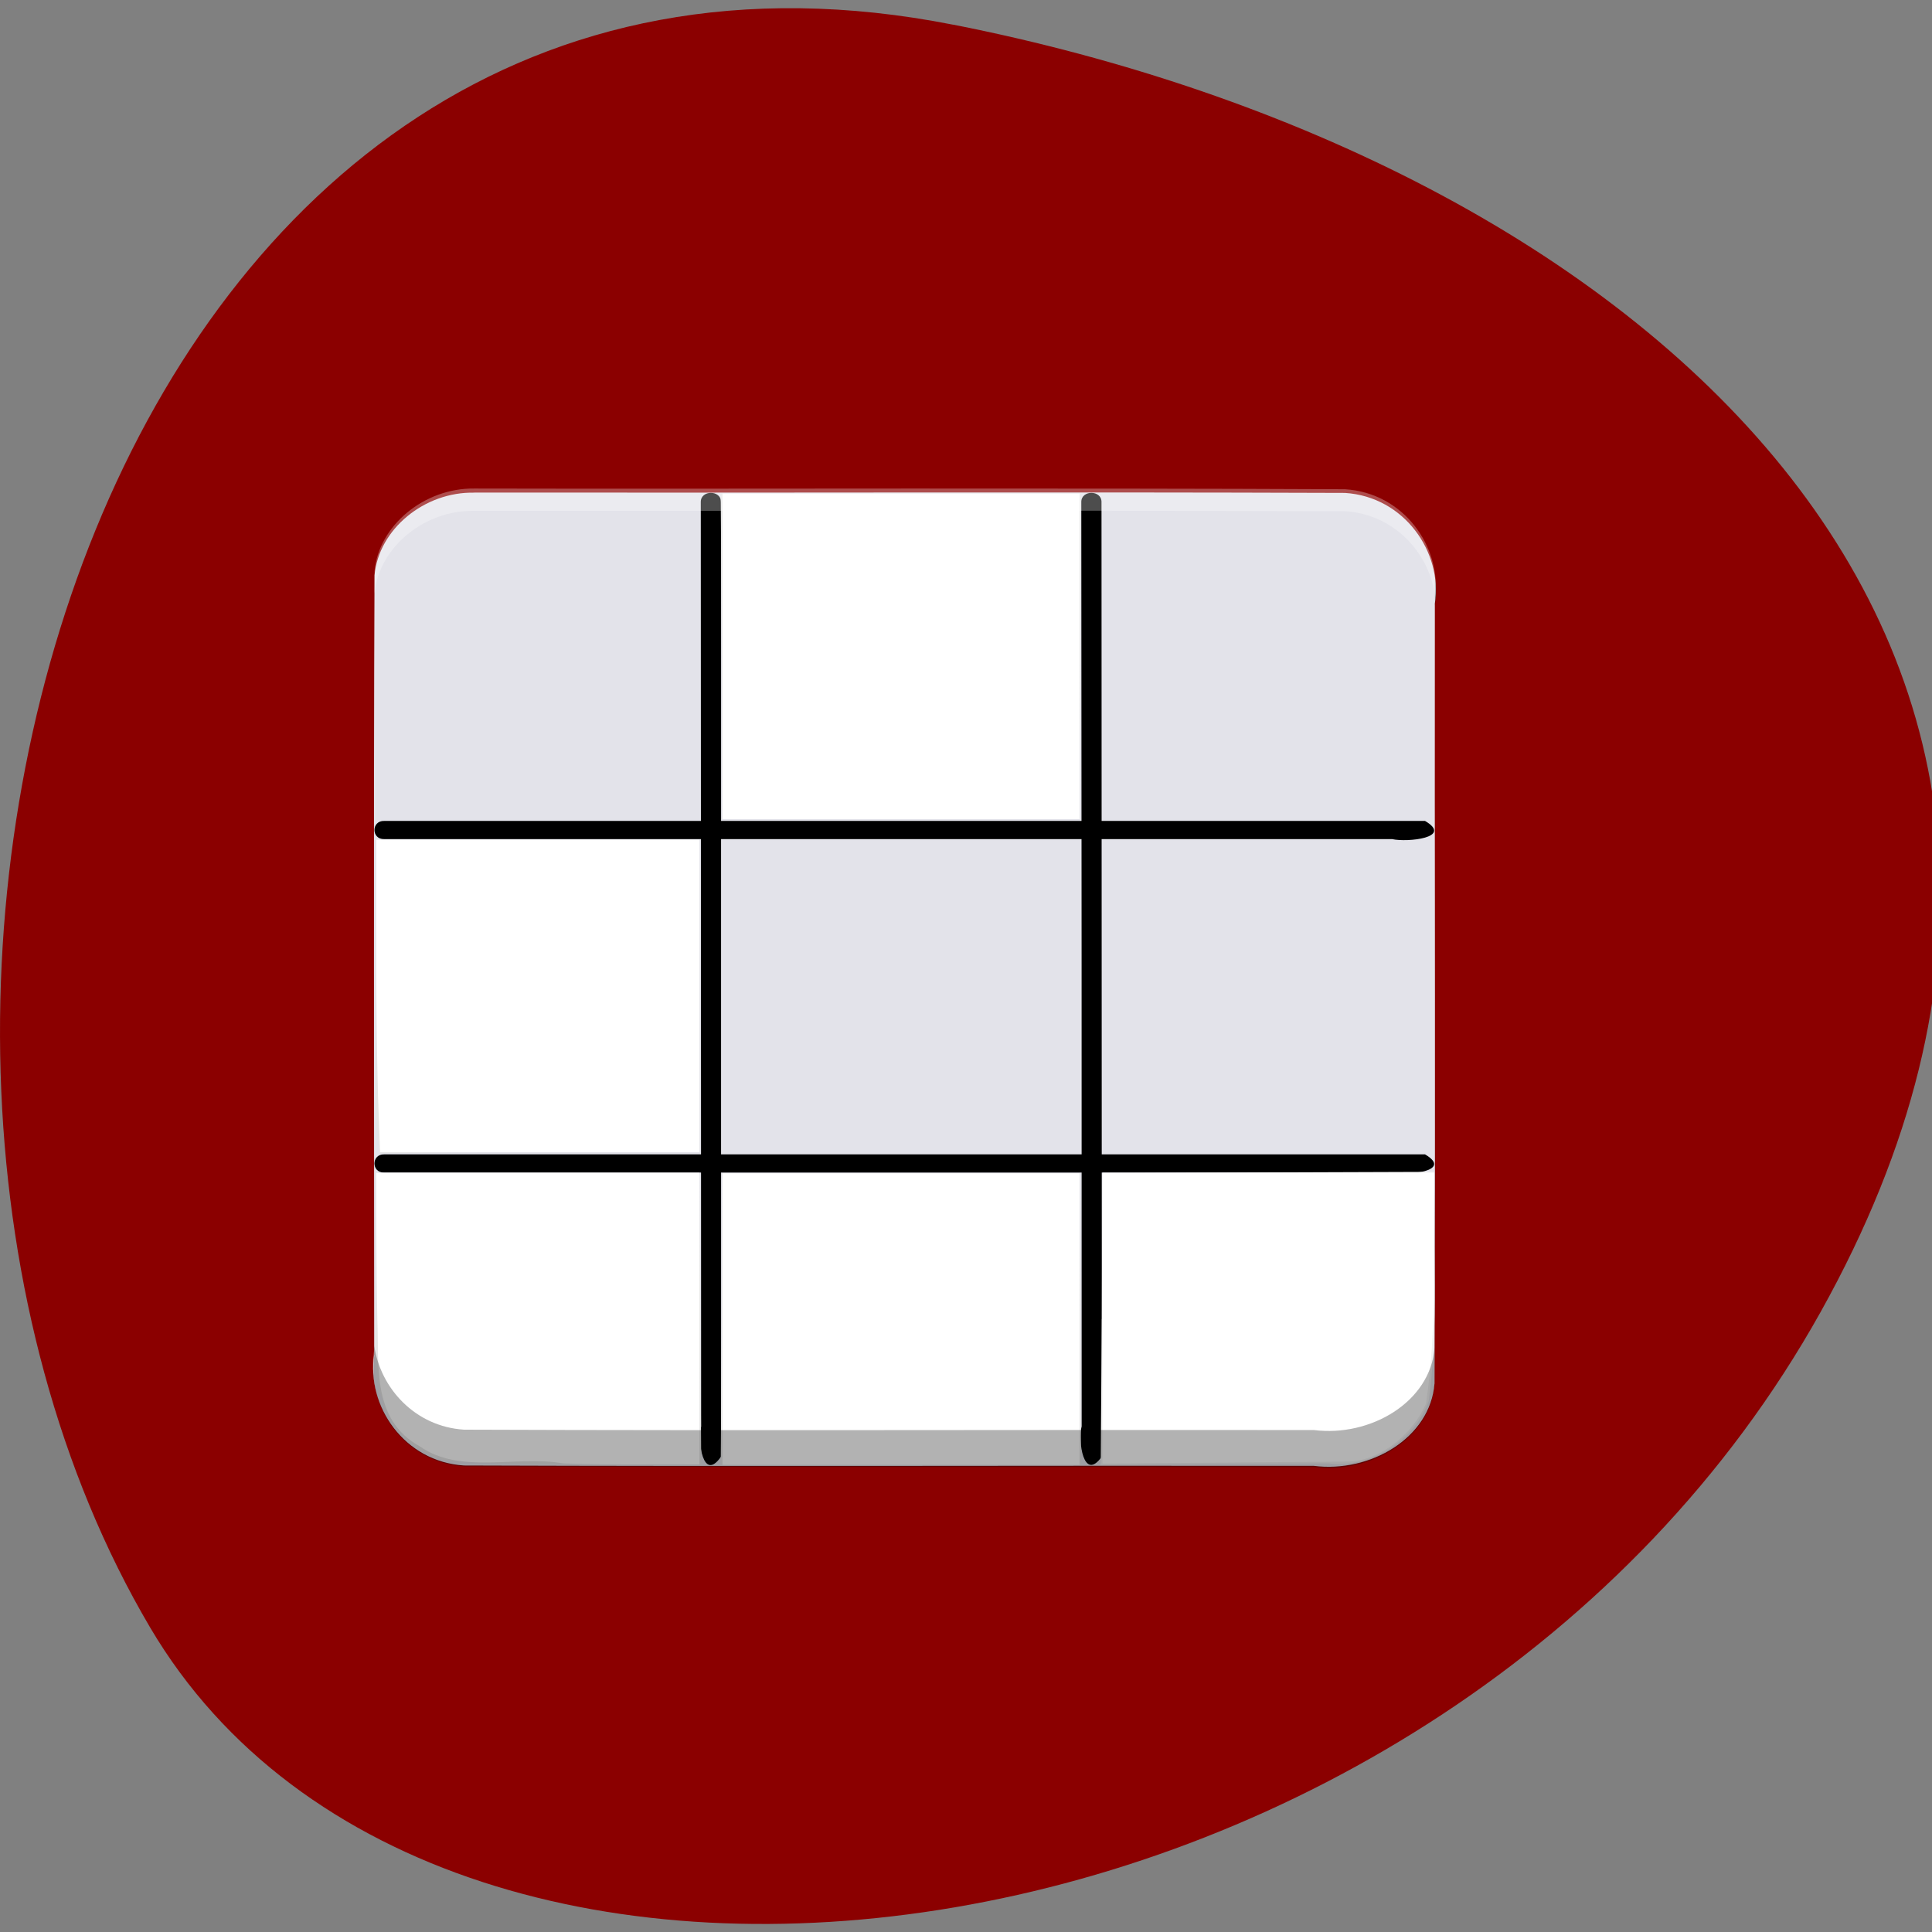 <svg xmlns="http://www.w3.org/2000/svg" viewBox="0 0 22 22"><rect x="0" y="0" width="22" height="22" fill="#808080" stroke="none"/><path d="m 10.852 0.281 c -9.66 -1.906 -13.328 11.16 -9.141 18.254 c 3.336 5.648 14.758 4.04 19.02 -3.594 c 4.262 -7.633 -2.125 -13.13 -9.875 -14.66" fill="#8b0000"/><g fill-rule="evenodd"><path d="m 5.402 5.609 c 3.305 0.004 6.609 -0.008 9.914 0.004 c 0.676 0.043 1.113 0.676 1.023 1.262 c -0.004 2.961 0.008 5.918 -0.004 8.879 c -0.047 0.621 -0.734 1.02 -1.375 0.938 c -3.227 -0.004 -6.453 0.008 -9.676 -0.004 c -0.68 -0.043 -1.113 -0.676 -1.023 -1.262 c 0 -2.961 -0.008 -5.918 0.004 -8.875 c 0.047 -0.523 0.566 -0.953 1.137 -0.941" fill="#e3e3ea"/><path d="m 4.375 9.348 c 3.949 0 7.902 0 11.852 0 c 0.324 0.191 -0.199 0.246 -0.375 0.207 c -3.824 0 -7.652 0 -11.477 0 c -0.148 0.004 -0.148 -0.211 0 -0.207"/><path d="m 4.375 13.145 c 3.949 0 7.902 0 11.852 0 c 0.324 0.191 -0.199 0.246 -0.375 0.207 c -3.828 0 -7.652 0 -11.477 0 c -0.148 0.004 -0.148 -0.211 0 -0.207"/><path d="m 8.211 5.715 c 0 3.621 0 7.246 0 10.871 c -0.207 0.301 -0.27 -0.18 -0.227 -0.344 c 0 -3.512 -0.004 -7.02 -0.004 -10.527 c 0 -0.137 0.23 -0.137 0.23 0"/><path d="m 12.543 5.715 c 0 3.625 0.004 7.246 0.004 10.871 c -0.211 0.297 -0.273 -0.184 -0.23 -0.344 c 0 -3.512 0 -7.02 -0.004 -10.527 c 0 -0.137 0.23 -0.137 0.23 0"/><g fill="#e5e5e5"><path d="m 4.285 11.359 c 0 -0.598 0 -1.195 0 -1.797 c 1.227 0 2.453 0 3.68 0 c 0 1.188 0 2.371 0 3.559 c -1.215 0 -2.434 -0.008 -3.645 0.012 c -0.066 -0.586 -0.023 -1.184 -0.035 -1.773"/><path d="m 8.219 7.473 c -0.004 -0.617 -0.008 -1.234 -0.012 -1.852 c 1.367 0 2.734 0 4.102 0 c -0.004 1.234 -0.008 2.473 -0.016 3.707 c -1.355 0 -2.711 0 -4.066 0 c -0.004 -0.617 -0.008 -1.234 -0.008 -1.852"/><path d="m 5.074 16.633 c -0.793 -0.211 -0.844 -1.016 -0.789 -1.641 c 0 -0.543 0 -1.09 0 -1.637 c 1.227 0 2.453 0 3.68 0 c 0.008 1.109 0.012 2.215 0.02 3.32 c -0.973 -0.012 -1.945 0.027 -2.91 -0.043"/><path d="m 8.219 15.02 c 0 -0.551 0.004 -1.105 0.008 -1.66 c 1.355 0 2.711 0 4.066 0 c 0.008 1.109 0.012 2.215 0.016 3.32 c -1.367 0 -2.734 0 -4.102 0 c 0.004 -0.555 0.008 -1.105 0.012 -1.66"/></g><path d="m 12.547 15.02 c 0 -0.555 0.004 -1.109 0.008 -1.66 c 1.258 -0.008 2.52 -0.012 3.777 -0.016 c -0.02 0.867 0.055 1.742 -0.063 2.605 c -0.145 0.43 -0.637 0.777 -1.137 0.715 c -0.863 0.004 -1.73 0.008 -2.598 0.016 c 0.004 -0.555 0.008 -1.109 0.012 -1.66" fill="#f2f2f2"/><g fill="#fff"><path d="m 12.555 15.01 c 0 -0.551 0 -1.102 0 -1.656 c 1.258 0 2.516 0 3.777 0 c -0.012 0.875 0.035 1.762 -0.094 2.629 c -0.137 0.32 -0.484 0.637 -0.867 0.66 c -0.938 0.008 -1.879 0.016 -2.816 0.023 c 0 -0.551 0 -1.102 0 -1.656"/><path d="m 8.227 15.02 c 0 -0.551 0 -1.105 0 -1.66 c 1.355 0 2.711 0 4.066 0 c 0 1.109 0 2.215 0 3.32 c -1.355 0 -2.711 0 -4.066 0 c 0 -0.555 0 -1.105 0 -1.66"/><path d="m 6.414 16.664 c -0.535 -0.094 -1.168 0.129 -1.629 -0.191 c -0.559 -0.305 -0.465 -0.934 -0.488 -1.441 c -0.012 -0.559 -0.012 -1.117 -0.012 -1.676 c 1.227 0 2.453 0 3.68 0 c 0 1.109 0 2.215 0 3.32 c -0.516 -0.004 -1.035 0.008 -1.551 -0.012"/><path d="m 4.305 12.492 c -0.027 -0.977 -0.02 -1.953 -0.02 -2.93 c 1.227 0 2.453 0 3.68 0 c 0 1.188 0 2.371 0 3.559 c -1.211 0 -2.426 0 -3.637 0 c -0.008 -0.211 -0.016 -0.418 -0.023 -0.629"/><path d="m 8.227 7.473 c 0 -0.617 0 -1.234 0 -1.852 c 1.355 0 2.711 0 4.066 0 c 0 1.234 0 2.473 0 3.707 c -1.355 0 -2.711 0 -4.066 0 c 0 -0.617 0 -1.234 0 -1.852"/></g><g fill-opacity="0.302"><path d="m 16.34 6.582 c 0 0.746 0 1.492 0 2.242 c 0 -0.645 0 -1.289 0 -1.934 c 0.016 -0.102 0.016 -0.207 0 -0.309 m -12.08 4.105 c 0.004 0.797 0.004 1.598 0.004 2.398 c 0 -0.801 0 -1.602 -0.004 -2.398 m 12.08 0.535 c 0.004 1.375 0 2.75 -0.004 4.125 c -0.047 0.621 -0.734 1.02 -1.375 0.938 c -3.227 -0.004 -6.449 0.008 -9.676 -0.004 c -0.559 -0.035 -0.953 -0.473 -1.023 -0.953 c 0 0.035 0 0.074 0 0.109 c -0.09 0.59 0.344 1.219 1.023 1.262 c 3.227 0.012 6.449 0.004 9.676 0.008 c 0.641 0.082 1.328 -0.32 1.375 -0.941 c 0.008 -1.516 0.008 -3.03 0.004 -4.543"/><path d="m 10.359 5.563 c -1.652 0 -3.305 0.004 -4.957 0 c -0.57 -0.008 -1.09 0.422 -1.137 0.941 c -0.008 1.5 -0.008 3 -0.004 4.5 c -0.004 -1.414 0 -2.832 0.004 -4.246 c 0.047 -0.523 0.566 -0.953 1.137 -0.941 c 1.652 0 3.305 0 4.957 0 c 1.652 -0.004 3.305 0 4.957 0.004 c 0.57 0.035 0.969 0.488 1.027 0.98 c 0.07 -0.578 -0.359 -1.188 -1.027 -1.23 c -1.652 -0.008 -3.305 -0.008 -4.957 -0.008 m 5.98 3.566 c 0 0.777 0 1.555 0.004 2.328 c 0 -0.773 -0.004 -1.551 -0.004 -2.328 m -12.08 4.203 c 0 0.684 0 1.367 0 2.047 c -0.016 0.094 -0.016 0.191 -0.004 0.281 c 0 -0.008 0 -0.02 0.004 -0.027 c 0 -0.766 0 -1.535 0 -2.301" fill="#fff"/></g></g></svg>